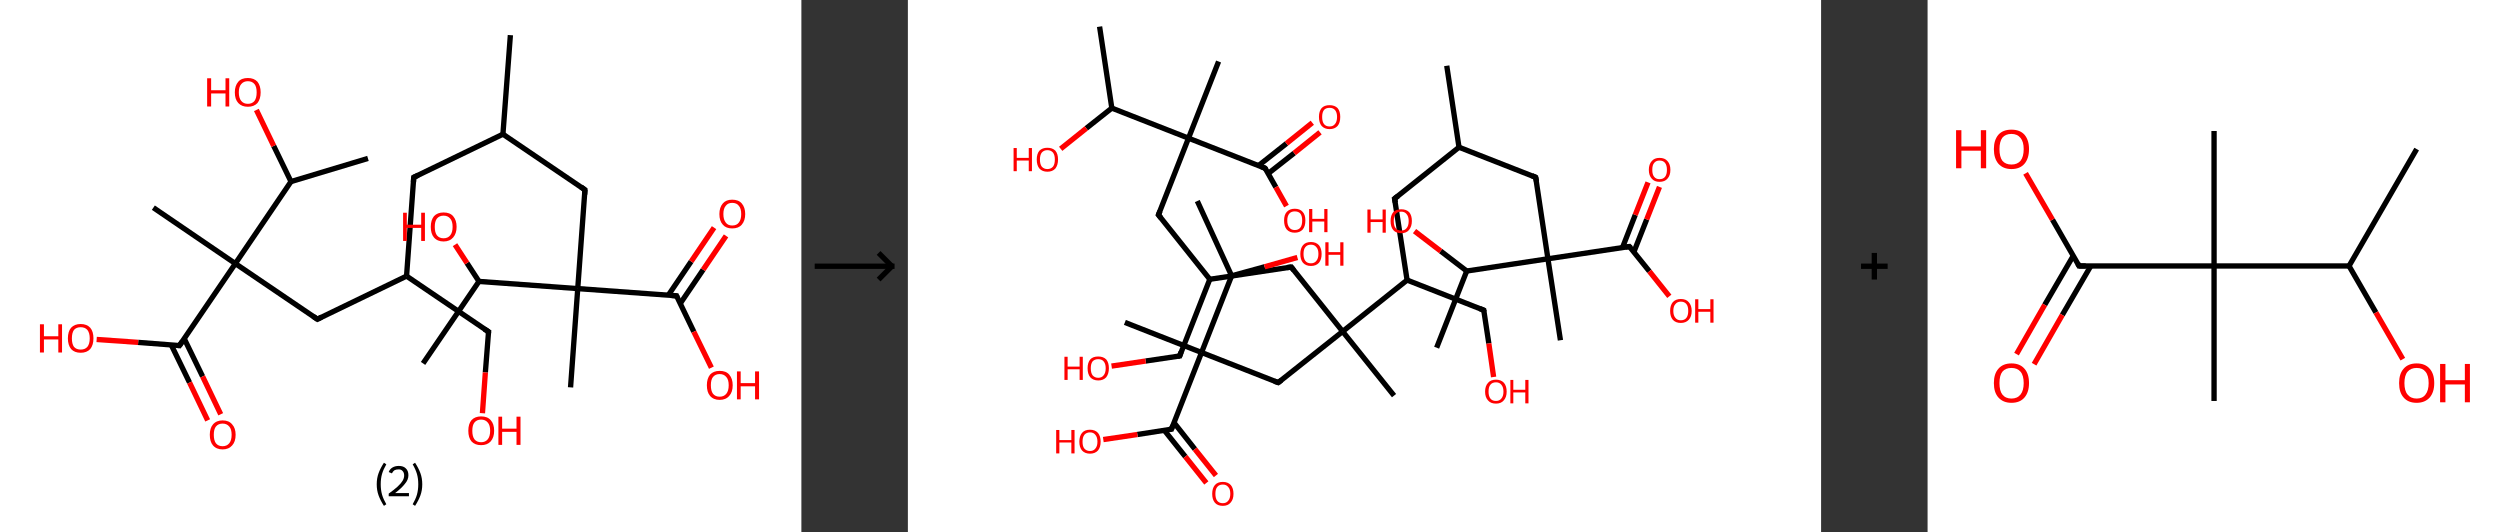 <?xml version='1.0' encoding='ASCII' standalone='yes'?>
<svg xmlns="http://www.w3.org/2000/svg" xmlns:xlink="http://www.w3.org/1999/xlink" version="1.1" width="939.0px" viewBox="0 0 939.0 200.0" height="200.0px">
  <rect x="0" y="0" width="939.0" height="200.0" fill="#333333" stroke="none"/>
  <g>
    <g transform="translate(0, 0) scale(1 1) "><!-- END OF HEADER -->
<rect style="opacity:1.0;fill:#FFFFFF;stroke:none" width="301.0" height="200.0" x="0.0" y="0.0"> </rect>
<path class="bond-0 atom-0 atom-1" d="M 191.7,13.2 L 188.9,50.4" style="fill:none;fill-rule:evenodd;stroke:#000000;stroke-width:2.0px;stroke-linecap:butt;stroke-linejoin:miter;stroke-opacity:1"/>
<path class="bond-1 atom-1 atom-2" d="M 188.9,50.4 L 155.4,66.6" style="fill:none;fill-rule:evenodd;stroke:#000000;stroke-width:2.0px;stroke-linecap:butt;stroke-linejoin:miter;stroke-opacity:1"/>
<path class="bond-2 atom-2 atom-3" d="M 155.4,66.6 L 152.7,103.7" style="fill:none;fill-rule:evenodd;stroke:#000000;stroke-width:2.0px;stroke-linecap:butt;stroke-linejoin:miter;stroke-opacity:1"/>
<path class="bond-3 atom-3 atom-4" d="M 152.7,103.7 L 183.5,124.6" style="fill:none;fill-rule:evenodd;stroke:#000000;stroke-width:2.0px;stroke-linecap:butt;stroke-linejoin:miter;stroke-opacity:1"/>
<path class="bond-4 atom-4 atom-5" d="M 183.5,124.6 L 182.3,139.9" style="fill:none;fill-rule:evenodd;stroke:#000000;stroke-width:2.0px;stroke-linecap:butt;stroke-linejoin:miter;stroke-opacity:1"/>
<path class="bond-4 atom-4 atom-5" d="M 182.3,139.9 L 181.2,155.2" style="fill:none;fill-rule:evenodd;stroke:#FF0000;stroke-width:2.0px;stroke-linecap:butt;stroke-linejoin:miter;stroke-opacity:1"/>
<path class="bond-5 atom-3 atom-6" d="M 152.7,103.7 L 119.2,119.9" style="fill:none;fill-rule:evenodd;stroke:#000000;stroke-width:2.0px;stroke-linecap:butt;stroke-linejoin:miter;stroke-opacity:1"/>
<path class="bond-6 atom-6 atom-7" d="M 119.2,119.9 L 88.4,99.0" style="fill:none;fill-rule:evenodd;stroke:#000000;stroke-width:2.0px;stroke-linecap:butt;stroke-linejoin:miter;stroke-opacity:1"/>
<path class="bond-7 atom-7 atom-8" d="M 88.4,99.0 L 57.6,78.0" style="fill:none;fill-rule:evenodd;stroke:#000000;stroke-width:2.0px;stroke-linecap:butt;stroke-linejoin:miter;stroke-opacity:1"/>
<path class="bond-8 atom-7 atom-9" d="M 88.4,99.0 L 67.4,129.8" style="fill:none;fill-rule:evenodd;stroke:#000000;stroke-width:2.0px;stroke-linecap:butt;stroke-linejoin:miter;stroke-opacity:1"/>
<path class="bond-9 atom-9 atom-10" d="M 64.3,129.5 L 71.2,143.7" style="fill:none;fill-rule:evenodd;stroke:#000000;stroke-width:2.0px;stroke-linecap:butt;stroke-linejoin:miter;stroke-opacity:1"/>
<path class="bond-9 atom-9 atom-10" d="M 71.2,143.7 L 78.0,157.9" style="fill:none;fill-rule:evenodd;stroke:#FF0000;stroke-width:2.0px;stroke-linecap:butt;stroke-linejoin:miter;stroke-opacity:1"/>
<path class="bond-9 atom-9 atom-10" d="M 69.2,127.2 L 76.1,141.4" style="fill:none;fill-rule:evenodd;stroke:#000000;stroke-width:2.0px;stroke-linecap:butt;stroke-linejoin:miter;stroke-opacity:1"/>
<path class="bond-9 atom-9 atom-10" d="M 76.1,141.4 L 82.9,155.6" style="fill:none;fill-rule:evenodd;stroke:#FF0000;stroke-width:2.0px;stroke-linecap:butt;stroke-linejoin:miter;stroke-opacity:1"/>
<path class="bond-10 atom-9 atom-11" d="M 67.4,129.8 L 51.9,128.6" style="fill:none;fill-rule:evenodd;stroke:#000000;stroke-width:2.0px;stroke-linecap:butt;stroke-linejoin:miter;stroke-opacity:1"/>
<path class="bond-10 atom-9 atom-11" d="M 51.9,128.6 L 36.3,127.5" style="fill:none;fill-rule:evenodd;stroke:#FF0000;stroke-width:2.0px;stroke-linecap:butt;stroke-linejoin:miter;stroke-opacity:1"/>
<path class="bond-11 atom-7 atom-12" d="M 88.4,99.0 L 109.3,68.2" style="fill:none;fill-rule:evenodd;stroke:#000000;stroke-width:2.0px;stroke-linecap:butt;stroke-linejoin:miter;stroke-opacity:1"/>
<path class="bond-12 atom-12 atom-13" d="M 109.3,68.2 L 138.2,59.5" style="fill:none;fill-rule:evenodd;stroke:#000000;stroke-width:2.0px;stroke-linecap:butt;stroke-linejoin:miter;stroke-opacity:1"/>
<path class="bond-13 atom-12 atom-14" d="M 109.3,68.2 L 102.8,54.8" style="fill:none;fill-rule:evenodd;stroke:#000000;stroke-width:2.0px;stroke-linecap:butt;stroke-linejoin:miter;stroke-opacity:1"/>
<path class="bond-13 atom-12 atom-14" d="M 102.8,54.8 L 96.3,41.3" style="fill:none;fill-rule:evenodd;stroke:#FF0000;stroke-width:2.0px;stroke-linecap:butt;stroke-linejoin:miter;stroke-opacity:1"/>
<path class="bond-14 atom-1 atom-15" d="M 188.9,50.4 L 219.7,71.3" style="fill:none;fill-rule:evenodd;stroke:#000000;stroke-width:2.0px;stroke-linecap:butt;stroke-linejoin:miter;stroke-opacity:1"/>
<path class="bond-15 atom-15 atom-16" d="M 219.7,71.3 L 217.0,108.4" style="fill:none;fill-rule:evenodd;stroke:#000000;stroke-width:2.0px;stroke-linecap:butt;stroke-linejoin:miter;stroke-opacity:1"/>
<path class="bond-16 atom-16 atom-17" d="M 217.0,108.4 L 214.3,145.5" style="fill:none;fill-rule:evenodd;stroke:#000000;stroke-width:2.0px;stroke-linecap:butt;stroke-linejoin:miter;stroke-opacity:1"/>
<path class="bond-17 atom-16 atom-18" d="M 217.0,108.4 L 254.1,111.1" style="fill:none;fill-rule:evenodd;stroke:#000000;stroke-width:2.0px;stroke-linecap:butt;stroke-linejoin:miter;stroke-opacity:1"/>
<path class="bond-18 atom-18 atom-19" d="M 255.5,114.0 L 264.1,101.3" style="fill:none;fill-rule:evenodd;stroke:#000000;stroke-width:2.0px;stroke-linecap:butt;stroke-linejoin:miter;stroke-opacity:1"/>
<path class="bond-18 atom-18 atom-19" d="M 264.1,101.3 L 272.7,88.6" style="fill:none;fill-rule:evenodd;stroke:#FF0000;stroke-width:2.0px;stroke-linecap:butt;stroke-linejoin:miter;stroke-opacity:1"/>
<path class="bond-18 atom-18 atom-19" d="M 251.0,110.9 L 259.6,98.2" style="fill:none;fill-rule:evenodd;stroke:#000000;stroke-width:2.0px;stroke-linecap:butt;stroke-linejoin:miter;stroke-opacity:1"/>
<path class="bond-18 atom-18 atom-19" d="M 259.6,98.2 L 268.2,85.5" style="fill:none;fill-rule:evenodd;stroke:#FF0000;stroke-width:2.0px;stroke-linecap:butt;stroke-linejoin:miter;stroke-opacity:1"/>
<path class="bond-19 atom-18 atom-20" d="M 254.1,111.1 L 260.6,124.6" style="fill:none;fill-rule:evenodd;stroke:#000000;stroke-width:2.0px;stroke-linecap:butt;stroke-linejoin:miter;stroke-opacity:1"/>
<path class="bond-19 atom-18 atom-20" d="M 260.6,124.6 L 267.2,138.1" style="fill:none;fill-rule:evenodd;stroke:#FF0000;stroke-width:2.0px;stroke-linecap:butt;stroke-linejoin:miter;stroke-opacity:1"/>
<path class="bond-20 atom-16 atom-21" d="M 217.0,108.4 L 179.9,105.7" style="fill:none;fill-rule:evenodd;stroke:#000000;stroke-width:2.0px;stroke-linecap:butt;stroke-linejoin:miter;stroke-opacity:1"/>
<path class="bond-21 atom-21 atom-22" d="M 179.9,105.7 L 158.9,136.5" style="fill:none;fill-rule:evenodd;stroke:#000000;stroke-width:2.0px;stroke-linecap:butt;stroke-linejoin:miter;stroke-opacity:1"/>
<path class="bond-22 atom-21 atom-23" d="M 179.9,105.7 L 175.4,98.8" style="fill:none;fill-rule:evenodd;stroke:#000000;stroke-width:2.0px;stroke-linecap:butt;stroke-linejoin:miter;stroke-opacity:1"/>
<path class="bond-22 atom-21 atom-23" d="M 175.4,98.8 L 170.9,91.9" style="fill:none;fill-rule:evenodd;stroke:#FF0000;stroke-width:2.0px;stroke-linecap:butt;stroke-linejoin:miter;stroke-opacity:1"/>
<path d="M 157.1,65.8 L 155.4,66.6 L 155.3,68.4" style="fill:none;stroke:#000000;stroke-width:2.0px;stroke-linecap:butt;stroke-linejoin:miter;stroke-opacity:1;"/>
<path d="M 181.9,123.6 L 183.5,124.6 L 183.4,125.4" style="fill:none;stroke:#000000;stroke-width:2.0px;stroke-linecap:butt;stroke-linejoin:miter;stroke-opacity:1;"/>
<path d="M 120.8,119.1 L 119.2,119.9 L 117.6,118.8" style="fill:none;stroke:#000000;stroke-width:2.0px;stroke-linecap:butt;stroke-linejoin:miter;stroke-opacity:1;"/>
<path d="M 68.5,128.2 L 67.4,129.8 L 66.7,129.7" style="fill:none;stroke:#000000;stroke-width:2.0px;stroke-linecap:butt;stroke-linejoin:miter;stroke-opacity:1;"/>
<path d="M 218.2,70.2 L 219.7,71.3 L 219.6,73.1" style="fill:none;stroke:#000000;stroke-width:2.0px;stroke-linecap:butt;stroke-linejoin:miter;stroke-opacity:1;"/>
<path d="M 252.3,111.0 L 254.1,111.1 L 254.4,111.8" style="fill:none;stroke:#000000;stroke-width:2.0px;stroke-linecap:butt;stroke-linejoin:miter;stroke-opacity:1;"/>
<path class="atom-5" d="M 175.9 161.8 Q 175.9 159.2, 177.1 157.8 Q 178.4 156.4, 180.7 156.4 Q 183.1 156.4, 184.3 157.8 Q 185.6 159.2, 185.6 161.8 Q 185.6 164.3, 184.3 165.8 Q 183.0 167.2, 180.7 167.2 Q 178.4 167.2, 177.1 165.8 Q 175.9 164.4, 175.9 161.8 M 180.7 166.1 Q 182.3 166.1, 183.2 165.0 Q 184.1 163.9, 184.1 161.8 Q 184.1 159.7, 183.2 158.7 Q 182.3 157.6, 180.7 157.6 Q 179.1 157.6, 178.2 158.7 Q 177.4 159.7, 177.4 161.8 Q 177.4 163.9, 178.2 165.0 Q 179.1 166.1, 180.7 166.1 " fill="#FF0000"/>
<path class="atom-5" d="M 187.2 156.5 L 188.6 156.5 L 188.6 161.0 L 194.0 161.0 L 194.0 156.5 L 195.5 156.5 L 195.5 167.1 L 194.0 167.1 L 194.0 162.2 L 188.6 162.2 L 188.6 167.1 L 187.2 167.1 L 187.2 156.5 " fill="#FF0000"/>
<path class="atom-10" d="M 78.8 163.3 Q 78.8 160.8, 80.0 159.4 Q 81.3 157.9, 83.6 157.9 Q 86.0 157.9, 87.2 159.4 Q 88.5 160.8, 88.5 163.3 Q 88.5 165.9, 87.2 167.3 Q 85.9 168.8, 83.6 168.8 Q 81.3 168.8, 80.0 167.3 Q 78.8 165.9, 78.8 163.3 M 83.6 167.6 Q 85.2 167.6, 86.1 166.5 Q 87.0 165.4, 87.0 163.3 Q 87.0 161.2, 86.1 160.2 Q 85.2 159.1, 83.6 159.1 Q 82.0 159.1, 81.1 160.2 Q 80.3 161.2, 80.3 163.3 Q 80.3 165.4, 81.1 166.5 Q 82.0 167.6, 83.6 167.6 " fill="#FF0000"/>
<path class="atom-11" d="M 15.0 121.8 L 16.5 121.8 L 16.5 126.3 L 21.9 126.3 L 21.9 121.8 L 23.3 121.8 L 23.3 132.4 L 21.9 132.4 L 21.9 127.5 L 16.5 127.5 L 16.5 132.4 L 15.0 132.4 L 15.0 121.8 " fill="#FF0000"/>
<path class="atom-11" d="M 25.5 127.1 Q 25.5 124.5, 26.7 123.1 Q 28.0 121.7, 30.3 121.7 Q 32.6 121.7, 33.9 123.1 Q 35.1 124.5, 35.1 127.1 Q 35.1 129.6, 33.9 131.1 Q 32.6 132.5, 30.3 132.5 Q 28.0 132.5, 26.7 131.1 Q 25.5 129.6, 25.5 127.1 M 30.3 131.3 Q 31.9 131.3, 32.8 130.3 Q 33.7 129.2, 33.7 127.1 Q 33.7 125.0, 32.8 123.9 Q 31.9 122.9, 30.3 122.9 Q 28.7 122.9, 27.8 123.9 Q 27.0 125.0, 27.0 127.1 Q 27.0 129.2, 27.8 130.3 Q 28.7 131.3, 30.3 131.3 " fill="#FF0000"/>
<path class="atom-14" d="M 77.8 29.4 L 79.3 29.4 L 79.3 33.9 L 84.7 33.9 L 84.7 29.4 L 86.1 29.4 L 86.1 40.0 L 84.7 40.0 L 84.7 35.1 L 79.3 35.1 L 79.3 40.0 L 77.8 40.0 L 77.8 29.4 " fill="#FF0000"/>
<path class="atom-14" d="M 88.2 34.7 Q 88.2 32.2, 89.5 30.7 Q 90.7 29.3, 93.1 29.3 Q 95.4 29.3, 96.7 30.7 Q 97.9 32.2, 97.9 34.7 Q 97.9 37.2, 96.7 38.7 Q 95.4 40.1, 93.1 40.1 Q 90.8 40.1, 89.5 38.7 Q 88.2 37.3, 88.2 34.7 M 93.1 39.0 Q 94.7 39.0, 95.6 37.9 Q 96.4 36.8, 96.4 34.7 Q 96.4 32.6, 95.6 31.6 Q 94.7 30.5, 93.1 30.5 Q 91.5 30.5, 90.6 31.6 Q 89.7 32.6, 89.7 34.7 Q 89.7 36.8, 90.6 37.9 Q 91.5 39.0, 93.1 39.0 " fill="#FF0000"/>
<path class="atom-19" d="M 270.2 80.4 Q 270.2 77.9, 271.5 76.4 Q 272.7 75.0, 275.0 75.0 Q 277.4 75.0, 278.6 76.4 Q 279.9 77.9, 279.9 80.4 Q 279.9 82.9, 278.6 84.4 Q 277.4 85.8, 275.0 85.8 Q 272.7 85.8, 271.5 84.4 Q 270.2 83.0, 270.2 80.4 M 275.0 84.7 Q 276.7 84.7, 277.5 83.6 Q 278.4 82.5, 278.4 80.4 Q 278.4 78.3, 277.5 77.3 Q 276.7 76.2, 275.0 76.2 Q 273.4 76.2, 272.6 77.3 Q 271.7 78.3, 271.7 80.4 Q 271.7 82.5, 272.6 83.6 Q 273.4 84.7, 275.0 84.7 " fill="#FF0000"/>
<path class="atom-20" d="M 265.5 144.7 Q 265.5 142.2, 266.7 140.7 Q 268.0 139.3, 270.3 139.3 Q 272.7 139.3, 273.9 140.7 Q 275.2 142.2, 275.2 144.7 Q 275.2 147.3, 273.9 148.7 Q 272.6 150.2, 270.3 150.2 Q 268.0 150.2, 266.7 148.7 Q 265.5 147.3, 265.5 144.7 M 270.3 149.0 Q 271.9 149.0, 272.8 147.9 Q 273.7 146.8, 273.7 144.7 Q 273.7 142.6, 272.8 141.6 Q 271.9 140.5, 270.3 140.5 Q 268.7 140.5, 267.8 141.6 Q 267.0 142.6, 267.0 144.7 Q 267.0 146.8, 267.8 147.9 Q 268.7 149.0, 270.3 149.0 " fill="#FF0000"/>
<path class="atom-20" d="M 276.8 139.5 L 278.2 139.5 L 278.2 143.9 L 283.6 143.9 L 283.6 139.5 L 285.1 139.5 L 285.1 150.0 L 283.6 150.0 L 283.6 145.1 L 278.2 145.1 L 278.2 150.0 L 276.8 150.0 L 276.8 139.5 " fill="#FF0000"/>
<path class="atom-23" d="M 151.4 79.9 L 152.8 79.9 L 152.8 84.4 L 158.2 84.4 L 158.2 79.9 L 159.6 79.9 L 159.6 90.5 L 158.2 90.5 L 158.2 85.6 L 152.8 85.6 L 152.8 90.5 L 151.4 90.5 L 151.4 79.9 " fill="#FF0000"/>
<path class="atom-23" d="M 161.8 85.2 Q 161.8 82.7, 163.0 81.2 Q 164.3 79.8, 166.6 79.8 Q 169.0 79.8, 170.2 81.2 Q 171.5 82.7, 171.5 85.2 Q 171.5 87.7, 170.2 89.2 Q 168.9 90.7, 166.6 90.7 Q 164.3 90.7, 163.0 89.2 Q 161.8 87.8, 161.8 85.2 M 166.6 89.5 Q 168.2 89.5, 169.1 88.4 Q 170.0 87.3, 170.0 85.2 Q 170.0 83.1, 169.1 82.1 Q 168.2 81.0, 166.6 81.0 Q 165.0 81.0, 164.1 82.1 Q 163.3 83.1, 163.3 85.2 Q 163.3 87.3, 164.1 88.4 Q 165.0 89.5, 166.6 89.5 " fill="#FF0000"/>
<path class="legend" d="M 141.5 181.9 Q 141.5 179.6, 142.2 177.7 Q 142.9 175.8, 144.2 173.8 L 145.1 174.4 Q 144.0 176.3, 143.5 178.0 Q 143.0 179.7, 143.0 181.9 Q 143.0 184.0, 143.5 185.8 Q 144.0 187.5, 145.1 189.4 L 144.2 190.0 Q 142.9 188.0, 142.2 186.1 Q 141.5 184.2, 141.5 181.9 " fill="#000000"/>
<path class="legend" d="M 146.0 177.3 Q 146.4 176.2, 147.4 175.6 Q 148.4 175.0, 149.8 175.0 Q 151.5 175.0, 152.4 175.9 Q 153.4 176.8, 153.4 178.5 Q 153.4 180.2, 152.1 181.7 Q 150.9 183.3, 148.4 185.2 L 153.6 185.2 L 153.6 186.4 L 146.0 186.4 L 146.0 185.4 Q 148.1 183.9, 149.3 182.8 Q 150.6 181.6, 151.2 180.6 Q 151.8 179.6, 151.8 178.6 Q 151.8 177.5, 151.2 176.9 Q 150.7 176.3, 149.8 176.3 Q 148.8 176.3, 148.2 176.6 Q 147.6 177.0, 147.2 177.8 L 146.0 177.3 " fill="#000000"/>
<path class="legend" d="M 158.6 181.9 Q 158.6 184.2, 157.9 186.1 Q 157.2 188.0, 155.9 190.0 L 155.0 189.4 Q 156.1 187.5, 156.6 185.8 Q 157.1 184.0, 157.1 181.9 Q 157.1 179.7, 156.6 178.0 Q 156.1 176.3, 155.0 174.4 L 155.9 173.8 Q 157.2 175.8, 157.9 177.7 Q 158.6 179.6, 158.6 181.9 " fill="#000000"/>
</g>
    <g transform="translate(301.0, 0) scale(1 1) "><line x1="5" y1="100" x2="35" y2="100" style="stroke:rgb(0,0,0);stroke-width:2"/>
  <line x1="34" y1="100" x2="29" y2="95" style="stroke:rgb(0,0,0);stroke-width:2"/>
  <line x1="34" y1="100" x2="29" y2="105" style="stroke:rgb(0,0,0);stroke-width:2"/>
</g>
    <g transform="translate(341.0, 0) scale(1 1) "><!-- END OF HEADER -->
<rect style="opacity:1.0;fill:#FFFFFF;stroke:none" width="343.0" height="200.0" x="0.0" y="0.0"> </rect>
<path class="bond-0 atom-0 atom-1" d="M 202.4,24.7 L 207.0,55.3" style="fill:none;fill-rule:evenodd;stroke:#000000;stroke-width:2.0px;stroke-linecap:butt;stroke-linejoin:miter;stroke-opacity:1"/>
<path class="bond-1 atom-1 atom-2" d="M 207.0,55.3 L 182.8,74.6" style="fill:none;fill-rule:evenodd;stroke:#000000;stroke-width:2.0px;stroke-linecap:butt;stroke-linejoin:miter;stroke-opacity:1"/>
<path class="bond-2 atom-2 atom-3" d="M 182.8,74.6 L 187.5,105.2" style="fill:none;fill-rule:evenodd;stroke:#000000;stroke-width:2.0px;stroke-linecap:butt;stroke-linejoin:miter;stroke-opacity:1"/>
<path class="bond-3 atom-3 atom-4" d="M 187.5,105.2 L 216.3,116.5" style="fill:none;fill-rule:evenodd;stroke:#000000;stroke-width:2.0px;stroke-linecap:butt;stroke-linejoin:miter;stroke-opacity:1"/>
<path class="bond-4 atom-4 atom-5" d="M 216.3,116.5 L 218.2,129.0" style="fill:none;fill-rule:evenodd;stroke:#000000;stroke-width:2.0px;stroke-linecap:butt;stroke-linejoin:miter;stroke-opacity:1"/>
<path class="bond-4 atom-4 atom-5" d="M 218.2,129.0 L 220.0,141.6" style="fill:none;fill-rule:evenodd;stroke:#FF0000;stroke-width:2.0px;stroke-linecap:butt;stroke-linejoin:miter;stroke-opacity:1"/>
<path class="bond-5 atom-3 atom-6" d="M 187.5,105.2 L 163.3,124.5" style="fill:none;fill-rule:evenodd;stroke:#000000;stroke-width:2.0px;stroke-linecap:butt;stroke-linejoin:miter;stroke-opacity:1"/>
<path class="bond-6 atom-6 atom-7" d="M 163.3,124.5 L 182.6,148.6" style="fill:none;fill-rule:evenodd;stroke:#000000;stroke-width:2.0px;stroke-linecap:butt;stroke-linejoin:miter;stroke-opacity:1"/>
<path class="bond-7 atom-6 atom-8" d="M 163.3,124.5 L 144.0,100.3" style="fill:none;fill-rule:evenodd;stroke:#000000;stroke-width:2.0px;stroke-linecap:butt;stroke-linejoin:miter;stroke-opacity:1"/>
<path class="bond-8 atom-8 atom-9" d="M 144.0,100.3 L 113.4,104.9" style="fill:none;fill-rule:evenodd;stroke:#000000;stroke-width:2.0px;stroke-linecap:butt;stroke-linejoin:miter;stroke-opacity:1"/>
<path class="bond-9 atom-9 atom-10" d="M 113.4,104.9 L 102.1,133.7" style="fill:none;fill-rule:evenodd;stroke:#000000;stroke-width:2.0px;stroke-linecap:butt;stroke-linejoin:miter;stroke-opacity:1"/>
<path class="bond-10 atom-10 atom-11" d="M 102.1,133.7 L 89.3,135.6" style="fill:none;fill-rule:evenodd;stroke:#000000;stroke-width:2.0px;stroke-linecap:butt;stroke-linejoin:miter;stroke-opacity:1"/>
<path class="bond-10 atom-10 atom-11" d="M 89.3,135.6 L 76.5,137.5" style="fill:none;fill-rule:evenodd;stroke:#FF0000;stroke-width:2.0px;stroke-linecap:butt;stroke-linejoin:miter;stroke-opacity:1"/>
<path class="bond-11 atom-9 atom-12" d="M 113.4,104.9 L 94.1,80.7" style="fill:none;fill-rule:evenodd;stroke:#000000;stroke-width:2.0px;stroke-linecap:butt;stroke-linejoin:miter;stroke-opacity:1"/>
<path class="bond-12 atom-12 atom-13" d="M 94.1,80.7 L 105.4,51.9" style="fill:none;fill-rule:evenodd;stroke:#000000;stroke-width:2.0px;stroke-linecap:butt;stroke-linejoin:miter;stroke-opacity:1"/>
<path class="bond-13 atom-13 atom-14" d="M 105.4,51.9 L 116.7,23.1" style="fill:none;fill-rule:evenodd;stroke:#000000;stroke-width:2.0px;stroke-linecap:butt;stroke-linejoin:miter;stroke-opacity:1"/>
<path class="bond-14 atom-13 atom-15" d="M 105.4,51.9 L 134.2,63.2" style="fill:none;fill-rule:evenodd;stroke:#000000;stroke-width:2.0px;stroke-linecap:butt;stroke-linejoin:miter;stroke-opacity:1"/>
<path class="bond-15 atom-15 atom-16" d="M 135.3,65.2 L 145.1,57.5" style="fill:none;fill-rule:evenodd;stroke:#000000;stroke-width:2.0px;stroke-linecap:butt;stroke-linejoin:miter;stroke-opacity:1"/>
<path class="bond-15 atom-15 atom-16" d="M 145.1,57.5 L 154.8,49.7" style="fill:none;fill-rule:evenodd;stroke:#FF0000;stroke-width:2.0px;stroke-linecap:butt;stroke-linejoin:miter;stroke-opacity:1"/>
<path class="bond-15 atom-15 atom-16" d="M 131.7,62.2 L 142.2,53.9" style="fill:none;fill-rule:evenodd;stroke:#000000;stroke-width:2.0px;stroke-linecap:butt;stroke-linejoin:miter;stroke-opacity:1"/>
<path class="bond-15 atom-15 atom-16" d="M 142.2,53.9 L 151.9,46.1" style="fill:none;fill-rule:evenodd;stroke:#FF0000;stroke-width:2.0px;stroke-linecap:butt;stroke-linejoin:miter;stroke-opacity:1"/>
<path class="bond-16 atom-15 atom-17" d="M 134.2,63.2 L 138.2,70.3" style="fill:none;fill-rule:evenodd;stroke:#000000;stroke-width:2.0px;stroke-linecap:butt;stroke-linejoin:miter;stroke-opacity:1"/>
<path class="bond-16 atom-15 atom-17" d="M 138.2,70.3 L 142.2,77.4" style="fill:none;fill-rule:evenodd;stroke:#FF0000;stroke-width:2.0px;stroke-linecap:butt;stroke-linejoin:miter;stroke-opacity:1"/>
<path class="bond-17 atom-13 atom-18" d="M 105.4,51.9 L 76.6,40.6" style="fill:none;fill-rule:evenodd;stroke:#000000;stroke-width:2.0px;stroke-linecap:butt;stroke-linejoin:miter;stroke-opacity:1"/>
<path class="bond-18 atom-18 atom-19" d="M 76.6,40.6 L 72.0,10.0" style="fill:none;fill-rule:evenodd;stroke:#000000;stroke-width:2.0px;stroke-linecap:butt;stroke-linejoin:miter;stroke-opacity:1"/>
<path class="bond-19 atom-18 atom-20" d="M 76.6,40.6 L 67.0,48.2" style="fill:none;fill-rule:evenodd;stroke:#000000;stroke-width:2.0px;stroke-linecap:butt;stroke-linejoin:miter;stroke-opacity:1"/>
<path class="bond-19 atom-18 atom-20" d="M 67.0,48.2 L 57.4,55.9" style="fill:none;fill-rule:evenodd;stroke:#FF0000;stroke-width:2.0px;stroke-linecap:butt;stroke-linejoin:miter;stroke-opacity:1"/>
<path class="bond-20 atom-6 atom-21" d="M 163.3,124.5 L 139.1,143.7" style="fill:none;fill-rule:evenodd;stroke:#000000;stroke-width:2.0px;stroke-linecap:butt;stroke-linejoin:miter;stroke-opacity:1"/>
<path class="bond-21 atom-21 atom-22" d="M 139.1,143.7 L 110.3,132.4" style="fill:none;fill-rule:evenodd;stroke:#000000;stroke-width:2.0px;stroke-linecap:butt;stroke-linejoin:miter;stroke-opacity:1"/>
<path class="bond-22 atom-22 atom-23" d="M 110.3,132.4 L 81.5,121.1" style="fill:none;fill-rule:evenodd;stroke:#000000;stroke-width:2.0px;stroke-linecap:butt;stroke-linejoin:miter;stroke-opacity:1"/>
<path class="bond-23 atom-22 atom-24" d="M 110.3,132.4 L 99.0,161.2" style="fill:none;fill-rule:evenodd;stroke:#000000;stroke-width:2.0px;stroke-linecap:butt;stroke-linejoin:miter;stroke-opacity:1"/>
<path class="bond-24 atom-24 atom-25" d="M 96.3,161.6 L 104.2,171.5" style="fill:none;fill-rule:evenodd;stroke:#000000;stroke-width:2.0px;stroke-linecap:butt;stroke-linejoin:miter;stroke-opacity:1"/>
<path class="bond-24 atom-24 atom-25" d="M 104.2,171.5 L 112.1,181.4" style="fill:none;fill-rule:evenodd;stroke:#FF0000;stroke-width:2.0px;stroke-linecap:butt;stroke-linejoin:miter;stroke-opacity:1"/>
<path class="bond-24 atom-24 atom-25" d="M 100.0,158.8 L 107.8,168.7" style="fill:none;fill-rule:evenodd;stroke:#000000;stroke-width:2.0px;stroke-linecap:butt;stroke-linejoin:miter;stroke-opacity:1"/>
<path class="bond-24 atom-24 atom-25" d="M 107.8,168.7 L 115.7,178.6" style="fill:none;fill-rule:evenodd;stroke:#FF0000;stroke-width:2.0px;stroke-linecap:butt;stroke-linejoin:miter;stroke-opacity:1"/>
<path class="bond-25 atom-24 atom-26" d="M 99.0,161.2 L 86.2,163.2" style="fill:none;fill-rule:evenodd;stroke:#000000;stroke-width:2.0px;stroke-linecap:butt;stroke-linejoin:miter;stroke-opacity:1"/>
<path class="bond-25 atom-24 atom-26" d="M 86.2,163.2 L 73.4,165.1" style="fill:none;fill-rule:evenodd;stroke:#FF0000;stroke-width:2.0px;stroke-linecap:butt;stroke-linejoin:miter;stroke-opacity:1"/>
<path class="bond-26 atom-22 atom-27" d="M 110.3,132.4 L 121.6,103.6" style="fill:none;fill-rule:evenodd;stroke:#000000;stroke-width:2.0px;stroke-linecap:butt;stroke-linejoin:miter;stroke-opacity:1"/>
<path class="bond-27 atom-27 atom-28" d="M 121.6,103.6 L 108.7,75.5" style="fill:none;fill-rule:evenodd;stroke:#000000;stroke-width:2.0px;stroke-linecap:butt;stroke-linejoin:miter;stroke-opacity:1"/>
<path class="bond-28 atom-27 atom-29" d="M 121.6,103.6 L 134.0,100.2" style="fill:none;fill-rule:evenodd;stroke:#000000;stroke-width:2.0px;stroke-linecap:butt;stroke-linejoin:miter;stroke-opacity:1"/>
<path class="bond-28 atom-27 atom-29" d="M 134.0,100.2 L 146.3,96.7" style="fill:none;fill-rule:evenodd;stroke:#FF0000;stroke-width:2.0px;stroke-linecap:butt;stroke-linejoin:miter;stroke-opacity:1"/>
<path class="bond-29 atom-1 atom-30" d="M 207.0,55.3 L 235.8,66.6" style="fill:none;fill-rule:evenodd;stroke:#000000;stroke-width:2.0px;stroke-linecap:butt;stroke-linejoin:miter;stroke-opacity:1"/>
<path class="bond-30 atom-30 atom-31" d="M 235.8,66.6 L 240.4,97.2" style="fill:none;fill-rule:evenodd;stroke:#000000;stroke-width:2.0px;stroke-linecap:butt;stroke-linejoin:miter;stroke-opacity:1"/>
<path class="bond-31 atom-31 atom-32" d="M 240.4,97.2 L 245.1,127.8" style="fill:none;fill-rule:evenodd;stroke:#000000;stroke-width:2.0px;stroke-linecap:butt;stroke-linejoin:miter;stroke-opacity:1"/>
<path class="bond-32 atom-31 atom-33" d="M 240.4,97.2 L 271.0,92.6" style="fill:none;fill-rule:evenodd;stroke:#000000;stroke-width:2.0px;stroke-linecap:butt;stroke-linejoin:miter;stroke-opacity:1"/>
<path class="bond-33 atom-33 atom-34" d="M 272.7,94.6 L 277.5,82.4" style="fill:none;fill-rule:evenodd;stroke:#000000;stroke-width:2.0px;stroke-linecap:butt;stroke-linejoin:miter;stroke-opacity:1"/>
<path class="bond-33 atom-33 atom-34" d="M 277.5,82.4 L 282.3,70.2" style="fill:none;fill-rule:evenodd;stroke:#FF0000;stroke-width:2.0px;stroke-linecap:butt;stroke-linejoin:miter;stroke-opacity:1"/>
<path class="bond-33 atom-33 atom-34" d="M 268.4,93.0 L 273.2,80.7" style="fill:none;fill-rule:evenodd;stroke:#000000;stroke-width:2.0px;stroke-linecap:butt;stroke-linejoin:miter;stroke-opacity:1"/>
<path class="bond-33 atom-33 atom-34" d="M 273.2,80.7 L 278.0,68.5" style="fill:none;fill-rule:evenodd;stroke:#FF0000;stroke-width:2.0px;stroke-linecap:butt;stroke-linejoin:miter;stroke-opacity:1"/>
<path class="bond-34 atom-33 atom-35" d="M 271.0,92.6 L 278.5,101.9" style="fill:none;fill-rule:evenodd;stroke:#000000;stroke-width:2.0px;stroke-linecap:butt;stroke-linejoin:miter;stroke-opacity:1"/>
<path class="bond-34 atom-33 atom-35" d="M 278.5,101.9 L 286.0,111.3" style="fill:none;fill-rule:evenodd;stroke:#FF0000;stroke-width:2.0px;stroke-linecap:butt;stroke-linejoin:miter;stroke-opacity:1"/>
<path class="bond-35 atom-31 atom-36" d="M 240.4,97.2 L 209.9,101.8" style="fill:none;fill-rule:evenodd;stroke:#000000;stroke-width:2.0px;stroke-linecap:butt;stroke-linejoin:miter;stroke-opacity:1"/>
<path class="bond-36 atom-36 atom-37" d="M 209.9,101.8 L 198.6,130.6" style="fill:none;fill-rule:evenodd;stroke:#000000;stroke-width:2.0px;stroke-linecap:butt;stroke-linejoin:miter;stroke-opacity:1"/>
<path class="bond-37 atom-36 atom-38" d="M 209.9,101.8 L 200.1,94.3" style="fill:none;fill-rule:evenodd;stroke:#000000;stroke-width:2.0px;stroke-linecap:butt;stroke-linejoin:miter;stroke-opacity:1"/>
<path class="bond-37 atom-36 atom-38" d="M 200.1,94.3 L 190.3,86.8" style="fill:none;fill-rule:evenodd;stroke:#FF0000;stroke-width:2.0px;stroke-linecap:butt;stroke-linejoin:miter;stroke-opacity:1"/>
<path d="M 184.1,73.6 L 182.8,74.6 L 183.1,76.1" style="fill:none;stroke:#000000;stroke-width:2.0px;stroke-linecap:butt;stroke-linejoin:miter;stroke-opacity:1;"/>
<path d="M 214.8,115.9 L 216.3,116.5 L 216.4,117.1" style="fill:none;stroke:#000000;stroke-width:2.0px;stroke-linecap:butt;stroke-linejoin:miter;stroke-opacity:1;"/>
<path d="M 144.9,101.5 L 144.0,100.3 L 142.4,100.5" style="fill:none;stroke:#000000;stroke-width:2.0px;stroke-linecap:butt;stroke-linejoin:miter;stroke-opacity:1;"/>
<path d="M 102.6,132.2 L 102.1,133.7 L 101.4,133.8" style="fill:none;stroke:#000000;stroke-width:2.0px;stroke-linecap:butt;stroke-linejoin:miter;stroke-opacity:1;"/>
<path d="M 95.1,81.9 L 94.1,80.7 L 94.7,79.3" style="fill:none;stroke:#000000;stroke-width:2.0px;stroke-linecap:butt;stroke-linejoin:miter;stroke-opacity:1;"/>
<path d="M 132.8,62.6 L 134.2,63.2 L 134.4,63.5" style="fill:none;stroke:#000000;stroke-width:2.0px;stroke-linecap:butt;stroke-linejoin:miter;stroke-opacity:1;"/>
<path d="M 140.3,142.8 L 139.1,143.7 L 137.6,143.2" style="fill:none;stroke:#000000;stroke-width:2.0px;stroke-linecap:butt;stroke-linejoin:miter;stroke-opacity:1;"/>
<path d="M 99.5,159.8 L 99.0,161.2 L 98.3,161.3" style="fill:none;stroke:#000000;stroke-width:2.0px;stroke-linecap:butt;stroke-linejoin:miter;stroke-opacity:1;"/>
<path d="M 234.4,66.0 L 235.8,66.6 L 236.1,68.1" style="fill:none;stroke:#000000;stroke-width:2.0px;stroke-linecap:butt;stroke-linejoin:miter;stroke-opacity:1;"/>
<path d="M 269.5,92.8 L 271.0,92.6 L 271.4,93.0" style="fill:none;stroke:#000000;stroke-width:2.0px;stroke-linecap:butt;stroke-linejoin:miter;stroke-opacity:1;"/>
<path class="atom-5" d="M 216.8 147.1 Q 216.8 145.0, 217.9 143.8 Q 218.9 142.6, 220.9 142.6 Q 222.8 142.6, 223.9 143.8 Q 224.9 145.0, 224.9 147.1 Q 224.9 149.2, 223.8 150.4 Q 222.8 151.6, 220.9 151.6 Q 218.9 151.6, 217.9 150.4 Q 216.8 149.2, 216.8 147.1 M 220.9 150.6 Q 222.2 150.6, 222.9 149.7 Q 223.7 148.8, 223.7 147.1 Q 223.7 145.4, 222.9 144.5 Q 222.2 143.6, 220.9 143.6 Q 219.5 143.6, 218.8 144.5 Q 218.1 145.3, 218.1 147.1 Q 218.1 148.8, 218.8 149.7 Q 219.5 150.6, 220.9 150.6 " fill="#FF0000"/>
<path class="atom-5" d="M 226.3 142.7 L 227.4 142.7 L 227.4 146.4 L 231.9 146.4 L 231.9 142.7 L 233.1 142.7 L 233.1 151.5 L 231.9 151.5 L 231.9 147.4 L 227.4 147.4 L 227.4 151.5 L 226.3 151.5 L 226.3 142.7 " fill="#FF0000"/>
<path class="atom-11" d="M 58.8 134.0 L 60.0 134.0 L 60.0 137.7 L 64.5 137.7 L 64.5 134.0 L 65.7 134.0 L 65.7 142.7 L 64.5 142.7 L 64.5 138.7 L 60.0 138.7 L 60.0 142.7 L 58.8 142.7 L 58.8 134.0 " fill="#FF0000"/>
<path class="atom-11" d="M 67.5 138.3 Q 67.5 136.2, 68.5 135.0 Q 69.5 133.9, 71.5 133.9 Q 73.4 133.9, 74.5 135.0 Q 75.5 136.2, 75.5 138.3 Q 75.5 140.4, 74.5 141.7 Q 73.4 142.9, 71.5 142.9 Q 69.6 142.9, 68.5 141.7 Q 67.5 140.5, 67.5 138.3 M 71.5 141.9 Q 72.8 141.9, 73.5 141.0 Q 74.3 140.1, 74.3 138.3 Q 74.3 136.6, 73.5 135.7 Q 72.8 134.9, 71.5 134.9 Q 70.2 134.9, 69.4 135.7 Q 68.7 136.6, 68.7 138.3 Q 68.7 140.1, 69.4 141.0 Q 70.2 141.9, 71.5 141.9 " fill="#FF0000"/>
<path class="atom-16" d="M 154.4 43.9 Q 154.4 41.8, 155.4 40.6 Q 156.4 39.5, 158.4 39.5 Q 160.3 39.5, 161.4 40.6 Q 162.4 41.8, 162.4 43.9 Q 162.4 46.1, 161.4 47.3 Q 160.3 48.5, 158.4 48.5 Q 156.5 48.5, 155.4 47.3 Q 154.4 46.1, 154.4 43.9 M 158.4 47.5 Q 159.7 47.5, 160.4 46.6 Q 161.2 45.7, 161.2 43.9 Q 161.2 42.2, 160.4 41.3 Q 159.7 40.5, 158.4 40.5 Q 157.0 40.5, 156.3 41.3 Q 155.6 42.2, 155.6 43.9 Q 155.6 45.7, 156.3 46.6 Q 157.0 47.5, 158.4 47.5 " fill="#FF0000"/>
<path class="atom-17" d="M 141.3 82.8 Q 141.3 80.7, 142.3 79.6 Q 143.4 78.4, 145.3 78.4 Q 147.3 78.4, 148.3 79.6 Q 149.3 80.7, 149.3 82.8 Q 149.3 85.0, 148.3 86.2 Q 147.2 87.4, 145.3 87.4 Q 143.4 87.4, 142.3 86.2 Q 141.3 85.0, 141.3 82.8 M 145.3 86.4 Q 146.7 86.4, 147.4 85.5 Q 148.1 84.6, 148.1 82.8 Q 148.1 81.1, 147.4 80.2 Q 146.7 79.4, 145.3 79.4 Q 144.0 79.4, 143.3 80.2 Q 142.5 81.1, 142.5 82.8 Q 142.5 84.6, 143.3 85.5 Q 144.0 86.4, 145.3 86.4 " fill="#FF0000"/>
<path class="atom-17" d="M 150.7 78.5 L 151.9 78.5 L 151.9 82.2 L 156.4 82.2 L 156.4 78.5 L 157.6 78.5 L 157.6 87.2 L 156.4 87.2 L 156.4 83.2 L 151.9 83.2 L 151.9 87.2 L 150.7 87.2 L 150.7 78.5 " fill="#FF0000"/>
<path class="atom-20" d="M 39.7 55.6 L 40.9 55.6 L 40.9 59.3 L 45.4 59.3 L 45.4 55.6 L 46.6 55.6 L 46.6 64.3 L 45.4 64.3 L 45.4 60.3 L 40.9 60.3 L 40.9 64.3 L 39.7 64.3 L 39.7 55.6 " fill="#FF0000"/>
<path class="atom-20" d="M 48.4 59.9 Q 48.4 57.8, 49.4 56.6 Q 50.5 55.5, 52.4 55.5 Q 54.3 55.5, 55.4 56.6 Q 56.4 57.8, 56.4 59.9 Q 56.4 62.0, 55.4 63.3 Q 54.3 64.5, 52.4 64.5 Q 50.5 64.5, 49.4 63.3 Q 48.4 62.1, 48.4 59.9 M 52.4 63.5 Q 53.7 63.5, 54.5 62.6 Q 55.2 61.7, 55.2 59.9 Q 55.2 58.2, 54.5 57.3 Q 53.7 56.4, 52.4 56.4 Q 51.1 56.4, 50.3 57.3 Q 49.6 58.2, 49.6 59.9 Q 49.6 61.7, 50.3 62.6 Q 51.1 63.5, 52.4 63.5 " fill="#FF0000"/>
<path class="atom-25" d="M 114.3 185.5 Q 114.3 183.4, 115.3 182.2 Q 116.3 181.0, 118.3 181.0 Q 120.2 181.0, 121.3 182.2 Q 122.3 183.4, 122.3 185.5 Q 122.3 187.6, 121.2 188.8 Q 120.2 190.0, 118.3 190.0 Q 116.3 190.0, 115.3 188.8 Q 114.3 187.6, 114.3 185.5 M 118.3 189.0 Q 119.6 189.0, 120.3 188.1 Q 121.1 187.2, 121.1 185.5 Q 121.1 183.7, 120.3 182.9 Q 119.6 182.0, 118.3 182.0 Q 116.9 182.0, 116.2 182.9 Q 115.5 183.7, 115.5 185.5 Q 115.5 187.2, 116.2 188.1 Q 116.9 189.0, 118.3 189.0 " fill="#FF0000"/>
<path class="atom-26" d="M 55.7 161.5 L 56.9 161.5 L 56.9 165.3 L 61.4 165.3 L 61.4 161.5 L 62.6 161.5 L 62.6 170.3 L 61.4 170.3 L 61.4 166.2 L 56.9 166.2 L 56.9 170.3 L 55.7 170.3 L 55.7 161.5 " fill="#FF0000"/>
<path class="atom-26" d="M 64.4 165.9 Q 64.4 163.8, 65.4 162.6 Q 66.4 161.4, 68.4 161.4 Q 70.3 161.4, 71.4 162.6 Q 72.4 163.8, 72.4 165.9 Q 72.4 168.0, 71.4 169.2 Q 70.3 170.4, 68.4 170.4 Q 66.5 170.4, 65.4 169.2 Q 64.4 168.0, 64.4 165.9 M 68.4 169.4 Q 69.7 169.4, 70.4 168.5 Q 71.2 167.6, 71.2 165.9 Q 71.2 164.2, 70.4 163.3 Q 69.7 162.4, 68.4 162.4 Q 67.1 162.4, 66.3 163.3 Q 65.6 164.2, 65.6 165.9 Q 65.6 167.7, 66.3 168.5 Q 67.1 169.4, 68.4 169.4 " fill="#FF0000"/>
<path class="atom-29" d="M 147.4 95.4 Q 147.4 93.3, 148.4 92.1 Q 149.4 90.9, 151.4 90.9 Q 153.3 90.9, 154.4 92.1 Q 155.4 93.3, 155.4 95.4 Q 155.4 97.5, 154.4 98.7 Q 153.3 99.9, 151.4 99.9 Q 149.5 99.9, 148.4 98.7 Q 147.4 97.5, 147.4 95.4 M 151.4 98.9 Q 152.7 98.9, 153.4 98.0 Q 154.2 97.1, 154.2 95.4 Q 154.2 93.6, 153.4 92.8 Q 152.7 91.9, 151.4 91.9 Q 150.0 91.9, 149.3 92.8 Q 148.6 93.6, 148.6 95.4 Q 148.6 97.1, 149.3 98.0 Q 150.0 98.9, 151.4 98.9 " fill="#FF0000"/>
<path class="atom-29" d="M 156.8 91.0 L 158.0 91.0 L 158.0 94.7 L 162.4 94.7 L 162.4 91.0 L 163.6 91.0 L 163.6 99.8 L 162.4 99.8 L 162.4 95.7 L 158.0 95.7 L 158.0 99.8 L 156.8 99.8 L 156.8 91.0 " fill="#FF0000"/>
<path class="atom-34" d="M 278.3 63.8 Q 278.3 61.7, 279.4 60.5 Q 280.4 59.3, 282.3 59.3 Q 284.3 59.3, 285.3 60.5 Q 286.4 61.7, 286.4 63.8 Q 286.4 65.9, 285.3 67.1 Q 284.3 68.3, 282.3 68.3 Q 280.4 68.3, 279.4 67.1 Q 278.3 65.9, 278.3 63.8 M 282.3 67.3 Q 283.7 67.3, 284.4 66.4 Q 285.1 65.5, 285.1 63.8 Q 285.1 62.1, 284.4 61.2 Q 283.7 60.3, 282.3 60.3 Q 281.0 60.3, 280.3 61.2 Q 279.6 62.0, 279.6 63.8 Q 279.6 65.6, 280.3 66.4 Q 281.0 67.3, 282.3 67.3 " fill="#FF0000"/>
<path class="atom-35" d="M 286.3 116.8 Q 286.3 114.7, 287.3 113.5 Q 288.4 112.3, 290.3 112.3 Q 292.3 112.3, 293.3 113.5 Q 294.4 114.7, 294.4 116.8 Q 294.4 118.9, 293.3 120.1 Q 292.2 121.3, 290.3 121.3 Q 288.4 121.3, 287.3 120.1 Q 286.3 118.9, 286.3 116.8 M 290.3 120.3 Q 291.7 120.3, 292.4 119.4 Q 293.1 118.5, 293.1 116.8 Q 293.1 115.0, 292.4 114.2 Q 291.7 113.3, 290.3 113.3 Q 289.0 113.3, 288.3 114.2 Q 287.5 115.0, 287.5 116.8 Q 287.5 118.5, 288.3 119.4 Q 289.0 120.3, 290.3 120.3 " fill="#FF0000"/>
<path class="atom-35" d="M 295.7 112.4 L 296.9 112.4 L 296.9 116.1 L 301.4 116.1 L 301.4 112.4 L 302.6 112.4 L 302.6 121.2 L 301.4 121.2 L 301.4 117.1 L 296.9 117.1 L 296.9 121.2 L 295.7 121.2 L 295.7 112.4 " fill="#FF0000"/>
<path class="atom-38" d="M 172.6 78.7 L 173.8 78.7 L 173.8 82.4 L 178.3 82.4 L 178.3 78.7 L 179.5 78.7 L 179.5 87.4 L 178.3 87.4 L 178.3 83.4 L 173.8 83.4 L 173.8 87.4 L 172.6 87.4 L 172.6 78.7 " fill="#FF0000"/>
<path class="atom-38" d="M 181.3 83.0 Q 181.3 80.9, 182.3 79.7 Q 183.3 78.6, 185.3 78.6 Q 187.2 78.6, 188.3 79.7 Q 189.3 80.9, 189.3 83.0 Q 189.3 85.1, 188.2 86.4 Q 187.2 87.6, 185.3 87.6 Q 183.3 87.6, 182.3 86.4 Q 181.3 85.2, 181.3 83.0 M 185.3 86.6 Q 186.6 86.6, 187.3 85.7 Q 188.1 84.8, 188.1 83.0 Q 188.1 81.3, 187.3 80.4 Q 186.6 79.5, 185.3 79.5 Q 183.9 79.5, 183.2 80.4 Q 182.5 81.3, 182.5 83.0 Q 182.5 84.8, 183.2 85.7 Q 183.9 86.6, 185.3 86.6 " fill="#FF0000"/>
</g>
    <g transform="translate(684.0, 0) scale(1 1) "><line x1="15" y1="100" x2="25" y2="100" style="stroke:rgb(0,0,0);stroke-width:2"/>
  <line x1="20" y1="95" x2="20" y2="105" style="stroke:rgb(0,0,0);stroke-width:2"/>
</g>
    <g transform="translate(724.0, 0) scale(1 1) "><!-- END OF HEADER -->
<rect style="opacity:1.0;fill:#FFFFFF;stroke:none" width="215.0" height="200.0" x="0.0" y="0.0"> </rect>
<path class="bond-0 atom-0 atom-1" d="M 183.7,56.0 L 158.3,99.9" style="fill:none;fill-rule:evenodd;stroke:#000000;stroke-width:2.0px;stroke-linecap:butt;stroke-linejoin:miter;stroke-opacity:1"/>
<path class="bond-1 atom-1 atom-2" d="M 158.3,99.9 L 168.4,117.4" style="fill:none;fill-rule:evenodd;stroke:#000000;stroke-width:2.0px;stroke-linecap:butt;stroke-linejoin:miter;stroke-opacity:1"/>
<path class="bond-1 atom-1 atom-2" d="M 168.4,117.4 L 178.5,134.9" style="fill:none;fill-rule:evenodd;stroke:#FF0000;stroke-width:2.0px;stroke-linecap:butt;stroke-linejoin:miter;stroke-opacity:1"/>
<path class="bond-2 atom-1 atom-3" d="M 158.3,99.9 L 107.6,99.9" style="fill:none;fill-rule:evenodd;stroke:#000000;stroke-width:2.0px;stroke-linecap:butt;stroke-linejoin:miter;stroke-opacity:1"/>
<path class="bond-3 atom-3 atom-4" d="M 107.6,99.9 L 107.6,49.2" style="fill:none;fill-rule:evenodd;stroke:#000000;stroke-width:2.0px;stroke-linecap:butt;stroke-linejoin:miter;stroke-opacity:1"/>
<path class="bond-4 atom-3 atom-5" d="M 107.6,99.9 L 107.6,150.6" style="fill:none;fill-rule:evenodd;stroke:#000000;stroke-width:2.0px;stroke-linecap:butt;stroke-linejoin:miter;stroke-opacity:1"/>
<path class="bond-5 atom-3 atom-6" d="M 107.6,99.9 L 56.9,99.9" style="fill:none;fill-rule:evenodd;stroke:#000000;stroke-width:2.0px;stroke-linecap:butt;stroke-linejoin:miter;stroke-opacity:1"/>
<path class="bond-6 atom-6 atom-7" d="M 54.7,96.1 L 44.0,114.5" style="fill:none;fill-rule:evenodd;stroke:#000000;stroke-width:2.0px;stroke-linecap:butt;stroke-linejoin:miter;stroke-opacity:1"/>
<path class="bond-6 atom-6 atom-7" d="M 44.0,114.5 L 33.4,133.0" style="fill:none;fill-rule:evenodd;stroke:#FF0000;stroke-width:2.0px;stroke-linecap:butt;stroke-linejoin:miter;stroke-opacity:1"/>
<path class="bond-6 atom-6 atom-7" d="M 61.3,99.9 L 50.6,118.3" style="fill:none;fill-rule:evenodd;stroke:#000000;stroke-width:2.0px;stroke-linecap:butt;stroke-linejoin:miter;stroke-opacity:1"/>
<path class="bond-6 atom-6 atom-7" d="M 50.6,118.3 L 40.0,136.8" style="fill:none;fill-rule:evenodd;stroke:#FF0000;stroke-width:2.0px;stroke-linecap:butt;stroke-linejoin:miter;stroke-opacity:1"/>
<path class="bond-7 atom-6 atom-8" d="M 56.9,99.9 L 46.9,82.5" style="fill:none;fill-rule:evenodd;stroke:#000000;stroke-width:2.0px;stroke-linecap:butt;stroke-linejoin:miter;stroke-opacity:1"/>
<path class="bond-7 atom-6 atom-8" d="M 46.9,82.5 L 36.8,65.1" style="fill:none;fill-rule:evenodd;stroke:#FF0000;stroke-width:2.0px;stroke-linecap:butt;stroke-linejoin:miter;stroke-opacity:1"/>
<path d="M 59.4,99.9 L 56.9,99.9 L 56.4,99.0" style="fill:none;stroke:#000000;stroke-width:2.0px;stroke-linecap:butt;stroke-linejoin:miter;stroke-opacity:1;"/>
<path class="atom-2" d="M 177.1 143.9 Q 177.1 140.4, 178.8 138.5 Q 180.5 136.5, 183.7 136.5 Q 186.9 136.5, 188.6 138.5 Q 190.3 140.4, 190.3 143.9 Q 190.3 147.3, 188.6 149.3 Q 186.8 151.3, 183.7 151.3 Q 180.5 151.3, 178.8 149.3 Q 177.1 147.4, 177.1 143.9 M 183.7 149.7 Q 185.9 149.7, 187.0 148.2 Q 188.2 146.7, 188.2 143.9 Q 188.2 141.0, 187.0 139.6 Q 185.9 138.2, 183.7 138.2 Q 181.5 138.2, 180.3 139.6 Q 179.1 141.0, 179.1 143.9 Q 179.1 146.8, 180.3 148.2 Q 181.5 149.7, 183.7 149.7 " fill="#FF0000"/>
<path class="atom-2" d="M 192.5 136.7 L 194.5 136.7 L 194.5 142.8 L 201.8 142.8 L 201.8 136.7 L 203.7 136.7 L 203.7 151.1 L 201.8 151.1 L 201.8 144.4 L 194.5 144.4 L 194.5 151.1 L 192.5 151.1 L 192.5 136.7 " fill="#FF0000"/>
<path class="atom-7" d="M 24.9 143.9 Q 24.9 140.4, 26.6 138.5 Q 28.3 136.5, 31.5 136.5 Q 34.7 136.5, 36.4 138.5 Q 38.1 140.4, 38.1 143.9 Q 38.1 147.3, 36.4 149.3 Q 34.7 151.3, 31.5 151.3 Q 28.4 151.3, 26.6 149.3 Q 24.9 147.4, 24.9 143.9 M 31.5 149.7 Q 33.7 149.7, 34.9 148.2 Q 36.1 146.7, 36.1 143.9 Q 36.1 141.0, 34.9 139.6 Q 33.7 138.2, 31.5 138.2 Q 29.3 138.2, 28.1 139.6 Q 27.0 141.0, 27.0 143.9 Q 27.0 146.8, 28.1 148.2 Q 29.3 149.7, 31.5 149.7 " fill="#FF0000"/>
<path class="atom-8" d="M 10.7 48.9 L 12.7 48.9 L 12.7 55.0 L 20.0 55.0 L 20.0 48.9 L 22.0 48.9 L 22.0 63.2 L 20.0 63.2 L 20.0 56.6 L 12.7 56.6 L 12.7 63.2 L 10.7 63.2 L 10.7 48.9 " fill="#FF0000"/>
<path class="atom-8" d="M 24.9 56.0 Q 24.9 52.6, 26.6 50.6 Q 28.3 48.7, 31.5 48.7 Q 34.7 48.7, 36.4 50.6 Q 38.1 52.6, 38.1 56.0 Q 38.1 59.5, 36.4 61.5 Q 34.7 63.5, 31.5 63.5 Q 28.4 63.5, 26.6 61.5 Q 24.9 59.5, 24.9 56.0 M 31.5 61.8 Q 33.7 61.8, 34.9 60.4 Q 36.1 58.9, 36.1 56.0 Q 36.1 53.2, 34.9 51.8 Q 33.7 50.3, 31.5 50.3 Q 29.3 50.3, 28.1 51.7 Q 27.0 53.2, 27.0 56.0 Q 27.0 58.9, 28.1 60.4 Q 29.3 61.8, 31.5 61.8 " fill="#FF0000"/>
</g>
  </g>
</svg>

